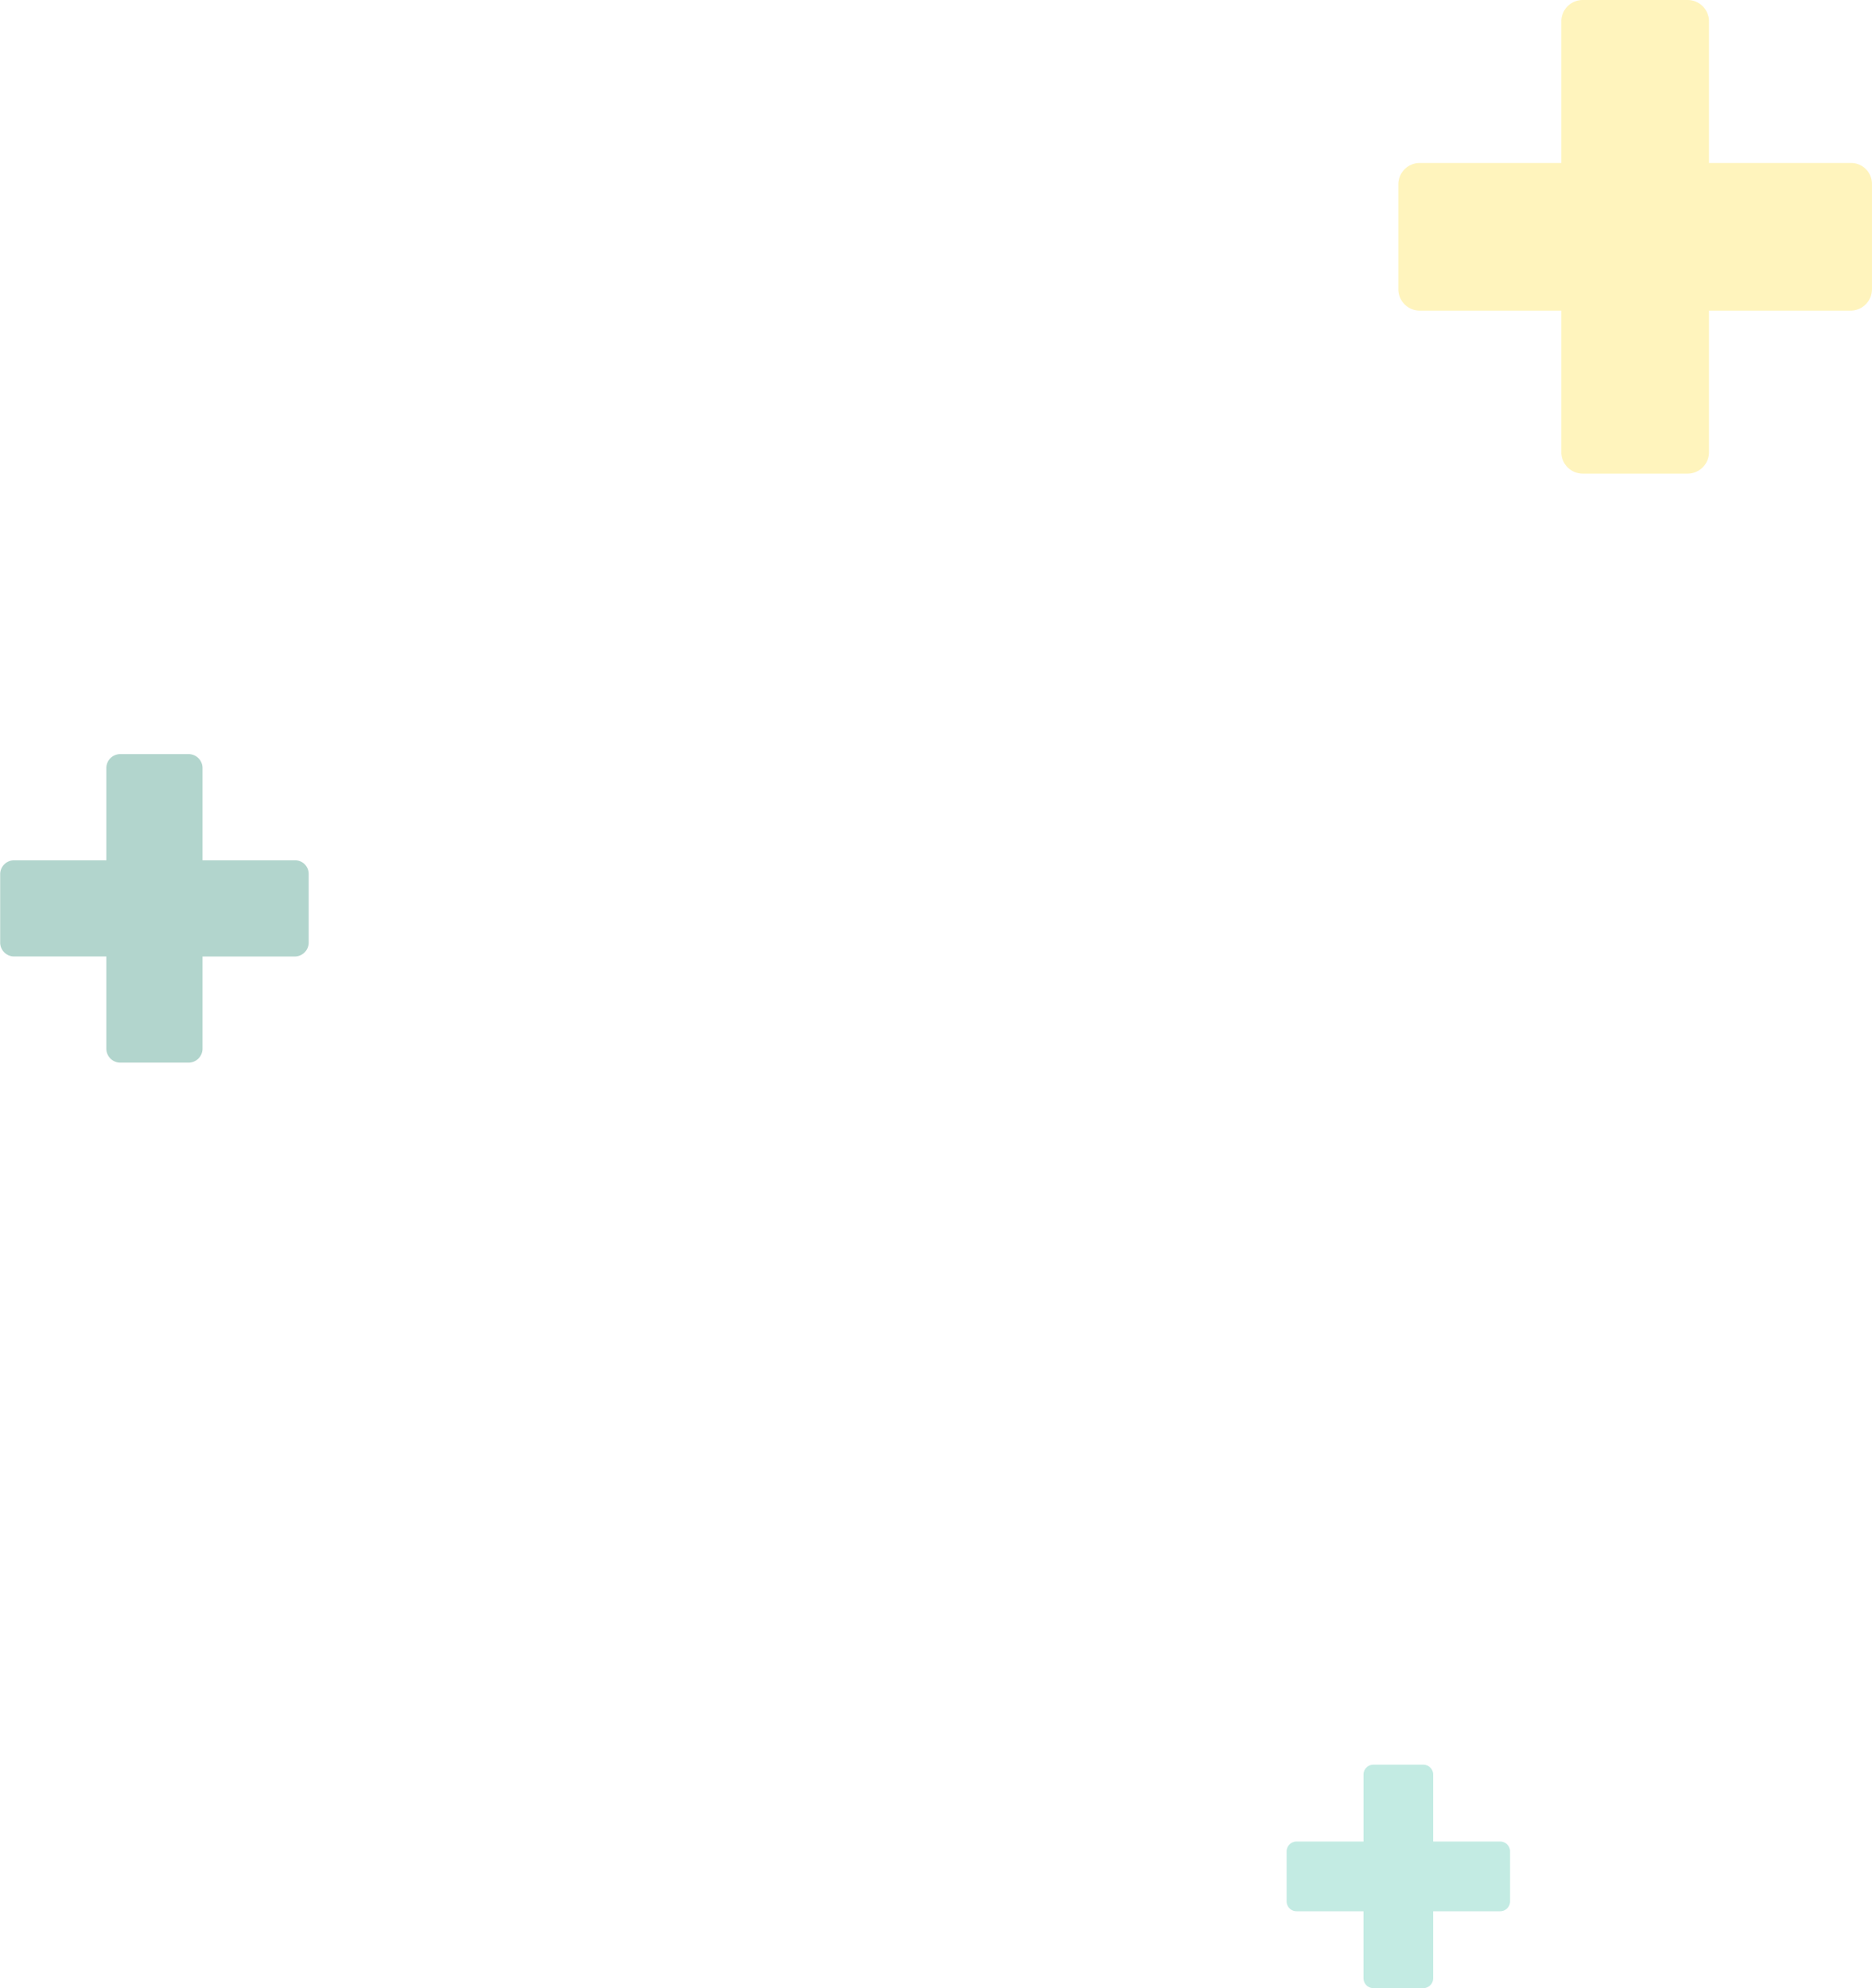 <svg xmlns="http://www.w3.org/2000/svg" width="56.525" height="60.035" viewBox="0 0 56.525 60.035">
  <g id="Group_1227" data-name="Group 1227" transform="translate(-295.475 -1236.424)">
    <path id="Path_1318" data-name="Path 1318" d="M179.9,25.785h-2.785V23a.421.421,0,0,0-.421-.421h-2.062a.421.421,0,0,0-.421.421v2.785h-2.785a.421.421,0,0,0-.421.421v2.062a.421.421,0,0,0,.421.421h2.785v2.785a.421.421,0,0,0,.421.421h2.062a.421.421,0,0,0,.421-.421V28.69H179.9a.421.421,0,0,0,.421-.421V26.207A.412.412,0,0,0,179.9,25.785Z" transform="translate(124.475 1236.616)" fill="#137d67" opacity="0.328"/>
    <path id="Path_1320" data-name="Path 1320" d="M177.443,24.9h-2.017V22.884a.3.3,0,0,0-.305-.305h-1.494a.3.3,0,0,0-.305.305V24.9h-2.017a.3.3,0,0,0-.305.305V26.7a.3.3,0,0,0,.305.305h2.017v2.017a.3.3,0,0,0,.305.305h1.494a.3.3,0,0,0,.305-.305V27.005h2.017a.3.3,0,0,0,.305-.305V25.206A.3.3,0,0,0,177.443,24.9Z" transform="translate(163.324 1267.131)" fill="#1bb193" opacity="0.265"/>
    <path id="Path_1321" data-name="Path 1321" d="M184.654,27.5H180.38V23.226a.646.646,0,0,0-.647-.647h-3.165a.646.646,0,0,0-.647.647V27.5h-4.274a.646.646,0,0,0-.647.647v3.165a.646.646,0,0,0,.647.647h4.274v4.274a.646.646,0,0,0,.647.647h3.165a.646.646,0,0,0,.647-.647V31.959h4.274a.646.646,0,0,0,.647-.647V28.147A.632.632,0,0,0,184.654,27.5Z" transform="translate(166.698 1213.845)" fill="#ffda2f" opacity="0.316"/>
  </g>
</svg>
